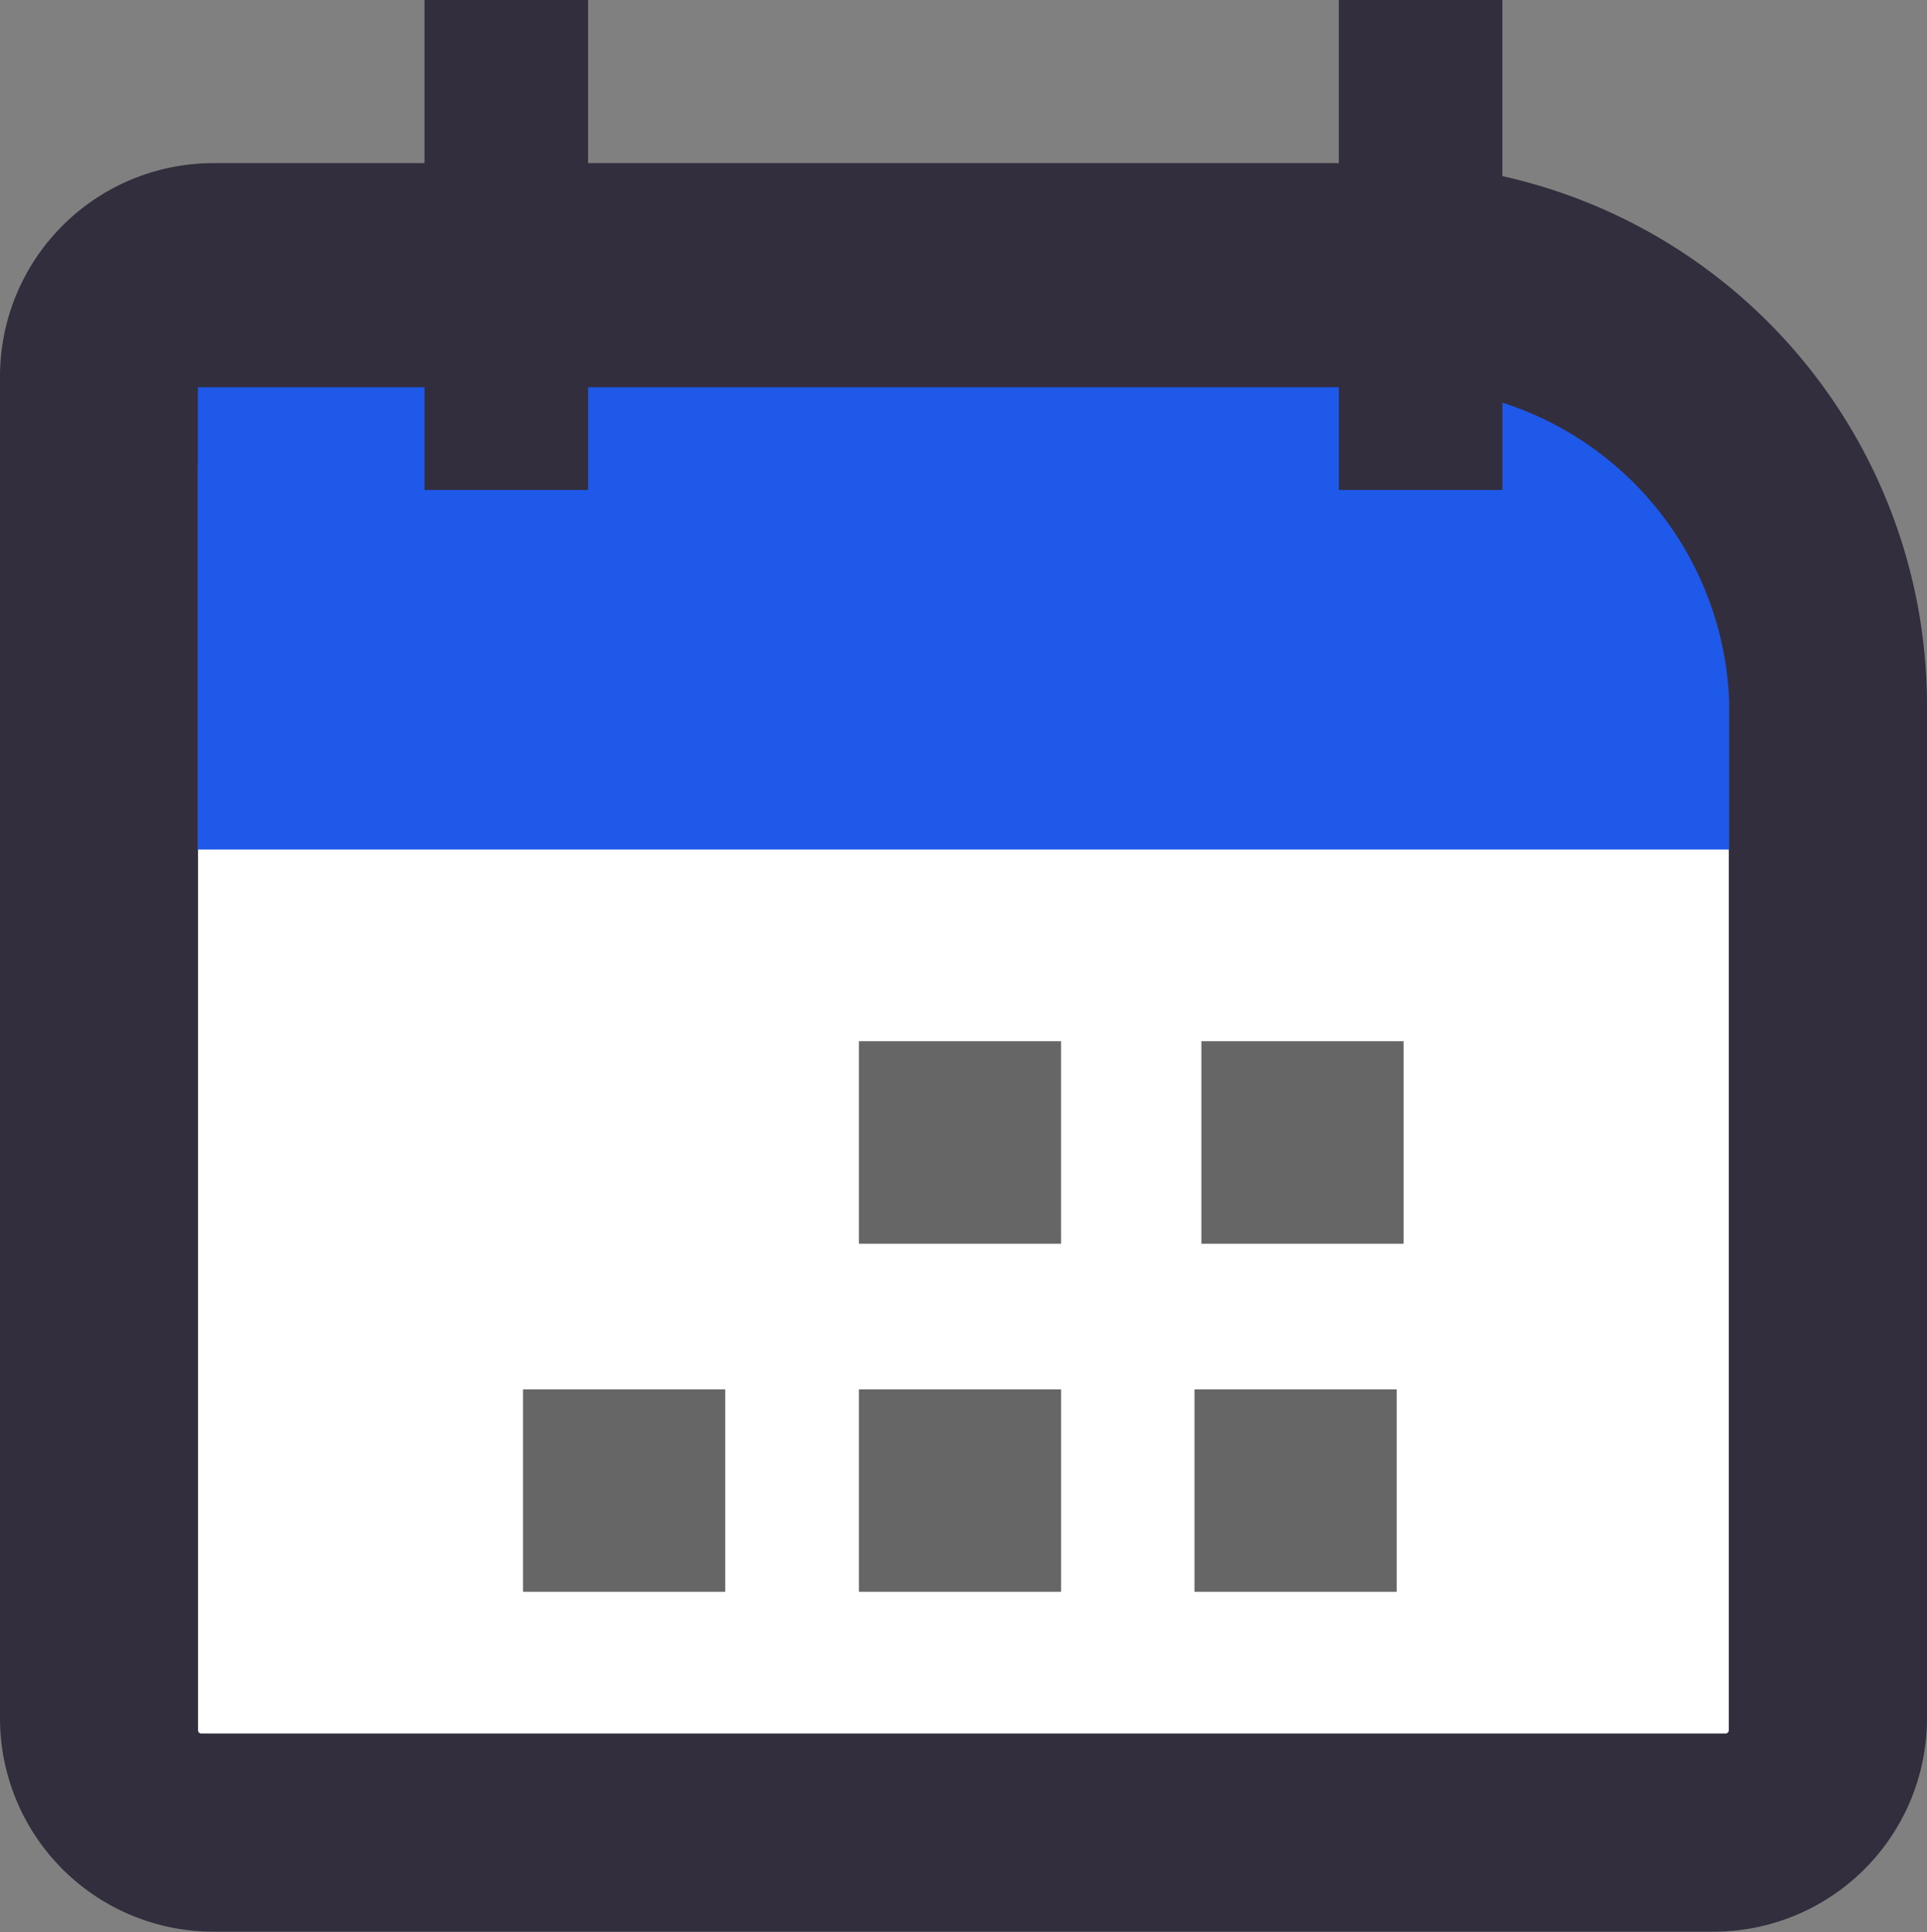 <svg xmlns="http://www.w3.org/2000/svg" id="Component_55_4" width="18.956" height="19.011" data-name="Component 55 – 4" viewBox="0 0 18.956 19.011">
    <rect x="0" y="0" width="18.956" height="19.011" fill="#808080" stroke="none"/>
    <defs>
        <style>
            .Calendar-1{fill:#322e3d}.Calendar-2{fill:#fff}.Calendar-3{fill:#1e59ea}.Calendar-4{fill:#666}
        </style>
    </defs>
    <path id="Path_407" d="M13.636 7.01H2.091A2.1 2.1 0 0 0 0 9.111v13.2a2.1 2.1 0 0 0 2.091 2.1h14.774a2.1 2.1 0 0 0 2.091-2.1v-9.955a5.338 5.338 0 0 0-5.32-5.346z" class="Calendar-1" data-name="Path 407" transform="translate(0 -5.405)"/>
    <path id="Path_408" d="M20.259 15.49H8.544a.032.032 0 0 0-.034.032v12.445a.032.032 0 0 0 .034.033h14.99a.032.032 0 0 0 .034-.032v-9.387a3.21 3.21 0 0 0-3.309-3.091z" class="Calendar-2" data-name="Path 408" transform="translate(-6.562 -10.944)"/>
    <path id="Path_409" d="M23.561 20.039H8.5V15.49h11.746a3.214 3.214 0 0 1 3.318 3.1v1.451z" class="Calendar-3" data-name="Path 409" transform="translate(-6.554 -11.68)"/>
    <path id="Rectangle_2157" d="M0 0h1.609v4.821H0z" class="Calendar-1" data-name="Rectangle 2157" transform="translate(4.176)"/>
    <path id="Rectangle_2158" d="M0 0h1.609v4.821H0z" class="Calendar-1" data-name="Rectangle 2158" transform="translate(13.17)"/>
    <path id="Rectangle_2159" d="M0 0h1.989v1.992H0z" class="Calendar-4" data-name="Rectangle 2159" transform="translate(5.145 13.67)"/>
    <path id="Rectangle_2160" d="M0 0h1.989v1.992H0z" class="Calendar-4" data-name="Rectangle 2160" transform="translate(8.449 10.245)"/>
    <path id="Rectangle_2161" d="M0 0h1.989v1.992H0z" class="Calendar-4" data-name="Rectangle 2161" transform="translate(8.449 13.67)"/>
    <path id="Rectangle_2162" d="M0 0h1.989v1.992H0z" class="Calendar-4" data-name="Rectangle 2162" transform="translate(11.75 13.67)"/>
    <path id="Rectangle_2163" d="M0 0h1.989v1.992H0z" class="Calendar-4" data-name="Rectangle 2163" transform="translate(11.818 10.245)"/>
</svg>
